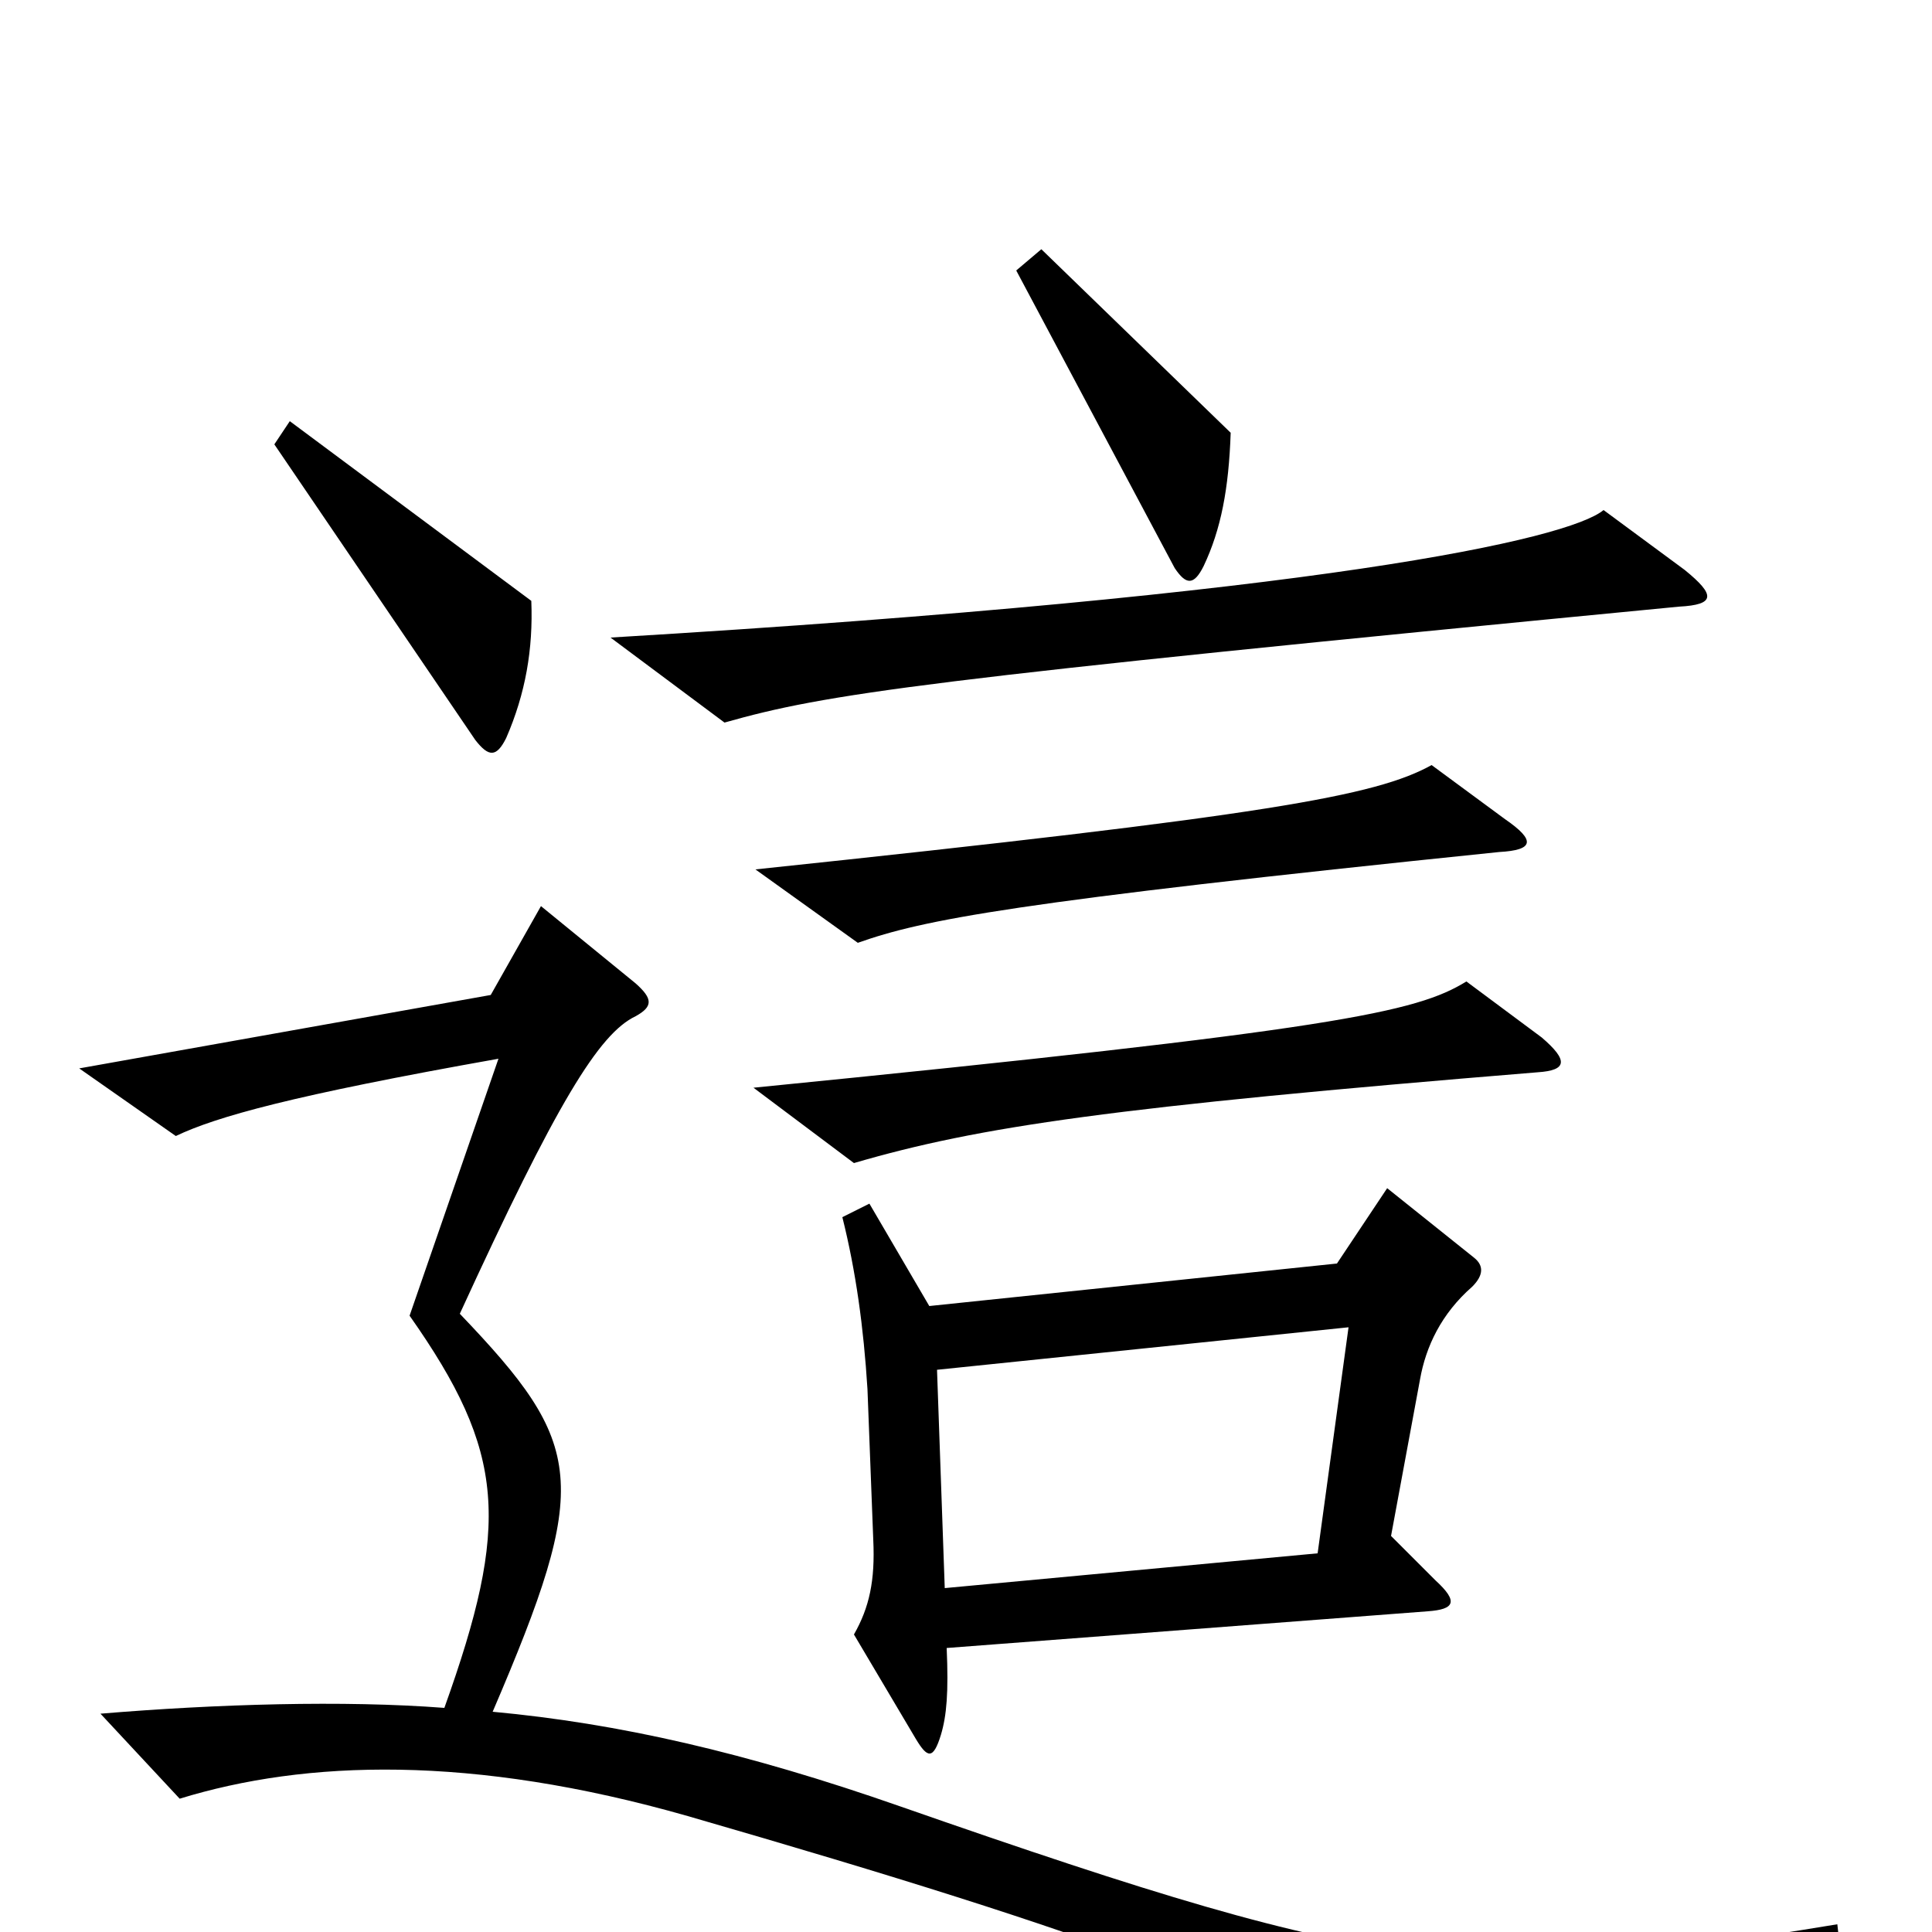<svg xmlns="http://www.w3.org/2000/svg" viewBox="0 -1000 1000 1000">
	<path fill="#000000" d="M637 -776L539 -871L526 -860L608 -706C614 -697 618 -697 623 -707C632 -726 636 -747 637 -776ZM275 -689L150 -782L142 -770L246 -617C253 -608 257 -608 262 -618C272 -641 276 -664 275 -689ZM872 -705L830 -736C812 -721 684 -692 316 -670L375 -626C428 -641 475 -648 869 -686C888 -687 888 -692 872 -705ZM779 -576L741 -604C712 -588 657 -578 391 -550L444 -512C478 -524 523 -533 776 -559C794 -560 795 -565 779 -576ZM798 -463L759 -492C733 -476 692 -467 390 -437L442 -398C507 -417 576 -427 796 -445C811 -446 812 -451 798 -463ZM763 -349L718 -385L692 -346L481 -324L450 -377L436 -370C443 -342 447 -313 449 -281L452 -203C453 -182 450 -168 442 -154L474 -100C480 -90 483 -89 487 -102C490 -112 491 -124 490 -147L739 -166C753 -167 755 -171 743 -182L720 -205L735 -286C738 -303 746 -320 762 -334C768 -340 768 -345 763 -349ZM953 14L951 -4C762 27 724 25 466 -65C386 -93 320 -108 255 -114C306 -233 303 -252 238 -320C288 -429 310 -465 329 -474C338 -479 338 -483 329 -491L280 -531L254 -485L41 -447L91 -412C112 -422 151 -433 258 -452L212 -319C262 -248 264 -211 230 -116C178 -120 112 -118 52 -113L93 -69C158 -89 244 -92 356 -60C574 3 650 33 746 85ZM698 -313L682 -196L489 -178L485 -291Z"/>
</svg>